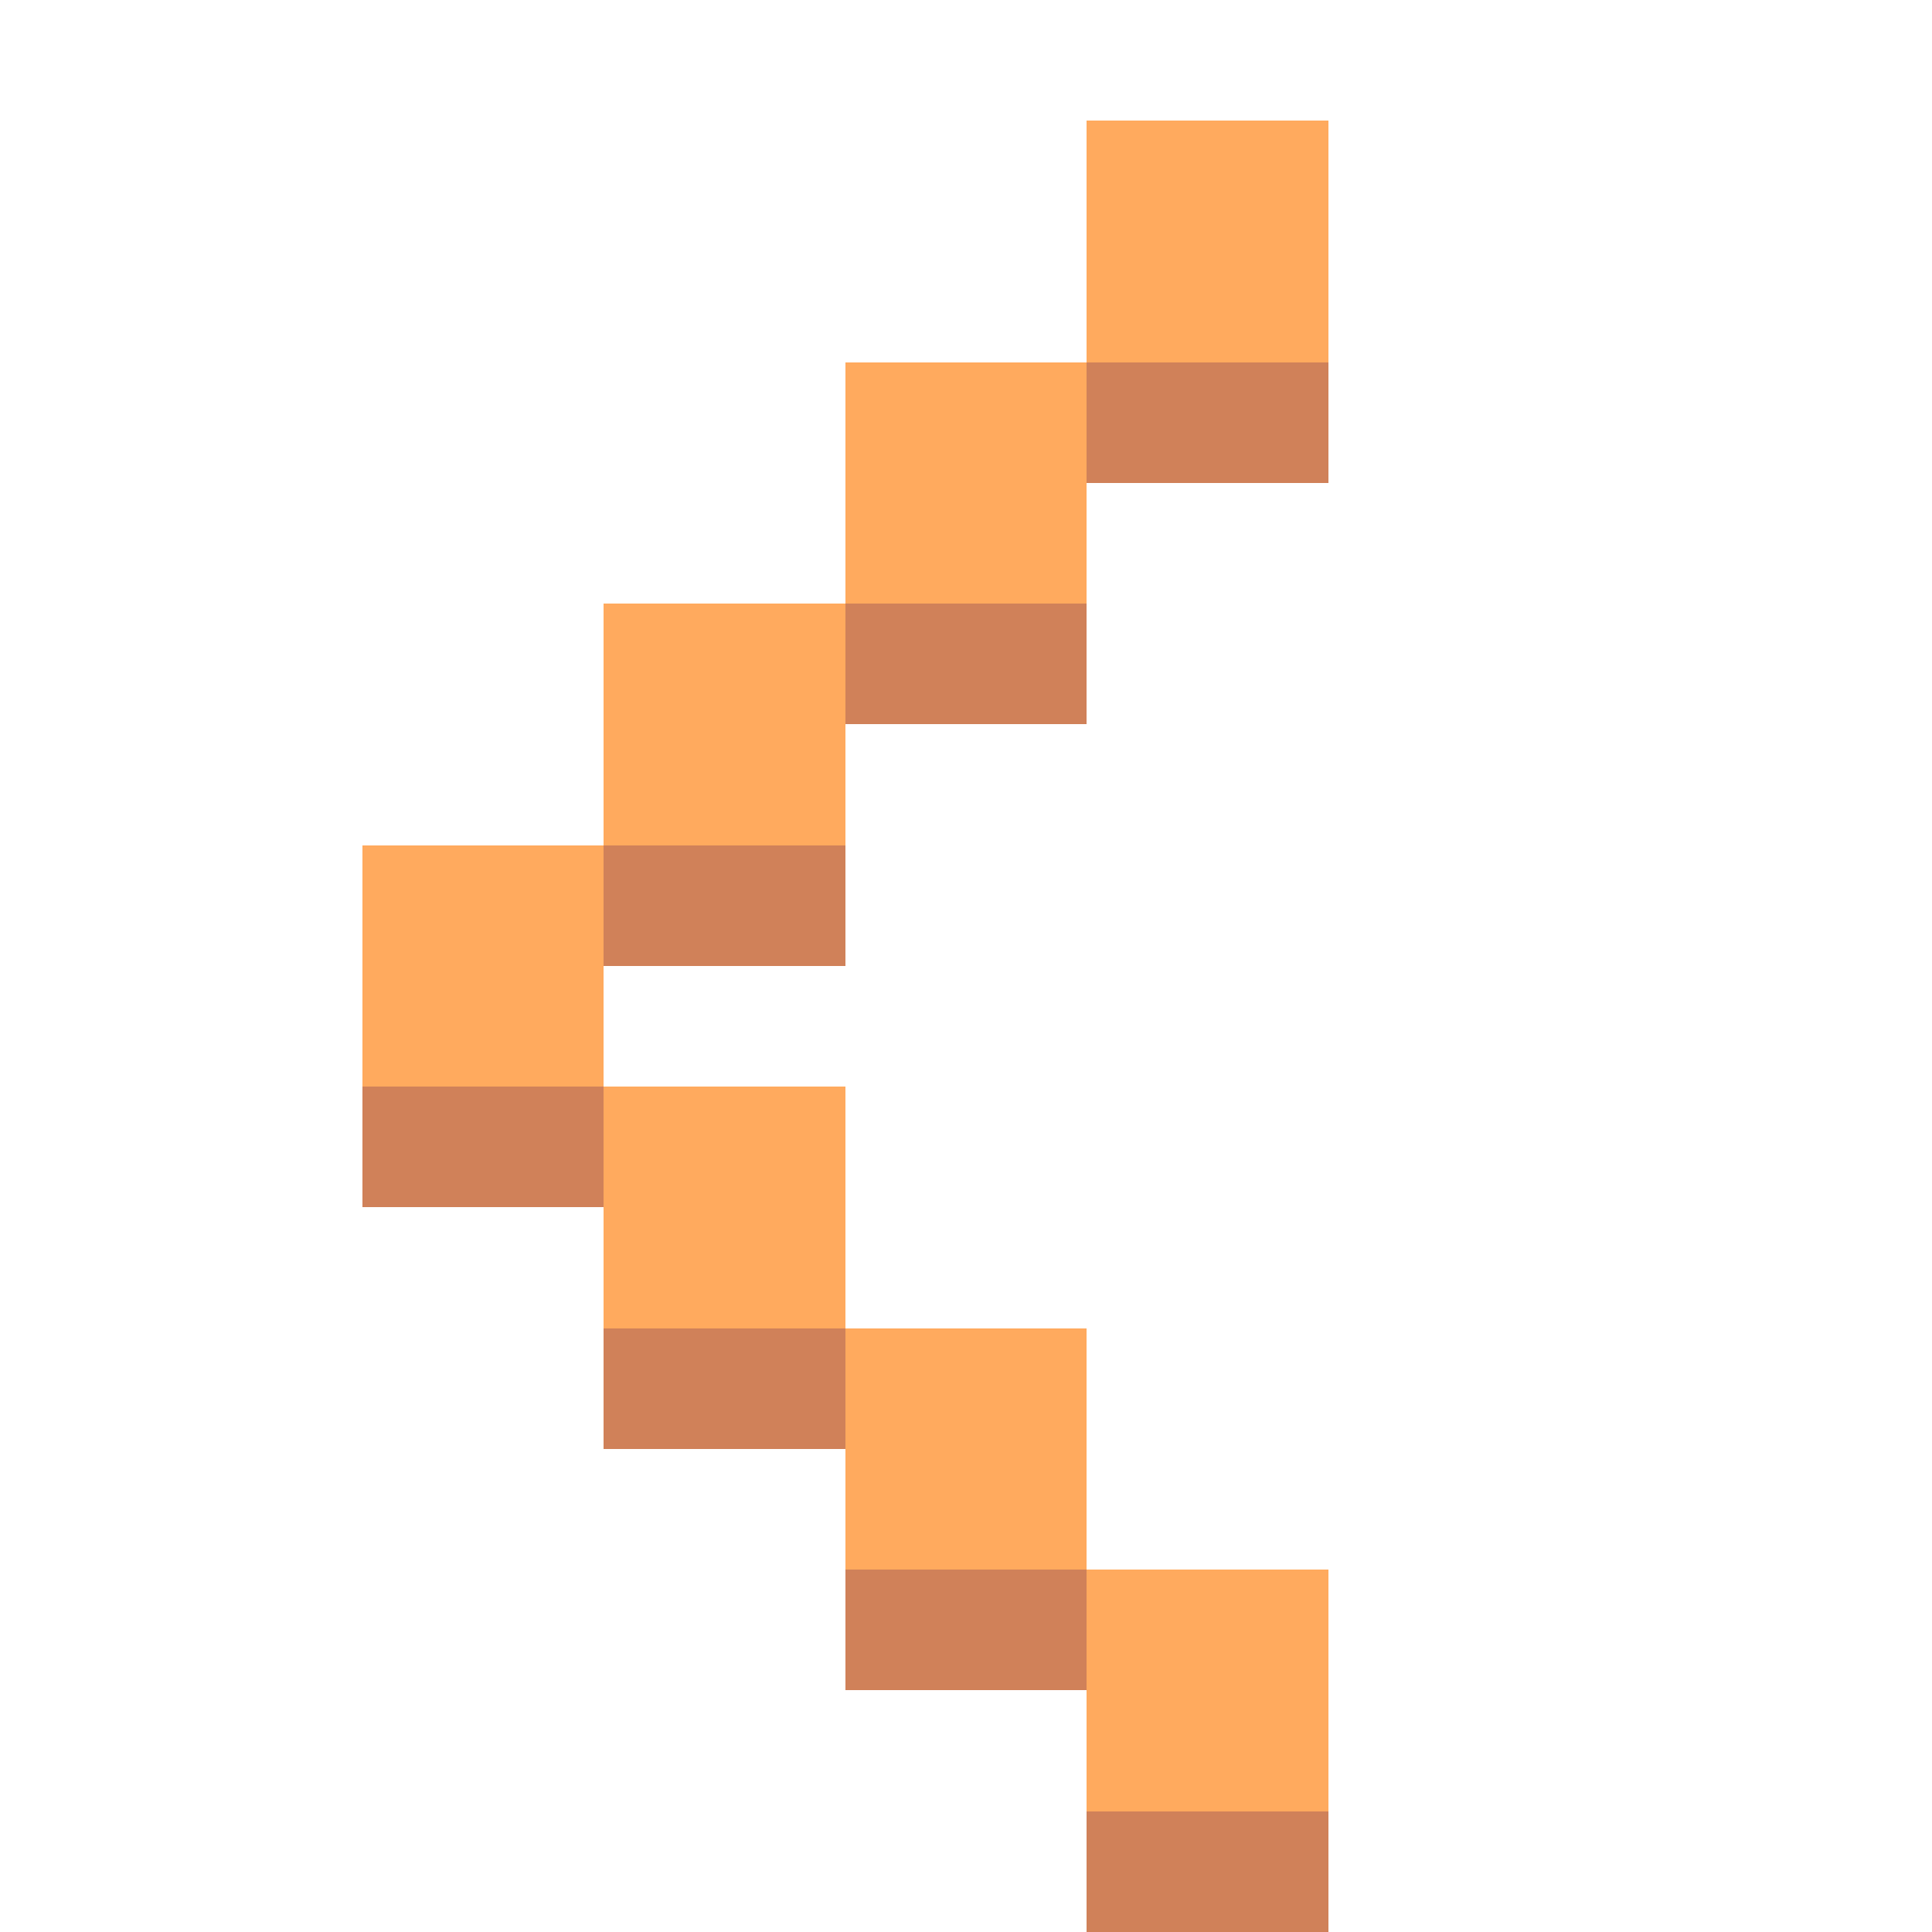 <svg xmlns="http://www.w3.org/2000/svg" viewBox="0 -0.5 32 32" shape-rendering="crispEdges">
<path stroke="#ffaa5e" d="M18 2h4M18 3h4M18 4h4M18 5h4M14 6h4M14 7h4M14 8h4M14 9h4M10 10h4M10 11h4M10 12h4M10 13h4M6 14h4M6 15h4M6 16h4M6 17h4M10 18h4M10 19h4M10 20h4M10 21h4M14 22h4M14 23h4M14 24h4M14 25h4M18 26h4M18 27h4M18 28h4M18 29h4" />
<path stroke="#d08159" d="M18 6h4M18 7h4M14 10h4M14 11h4M10 14h4M10 15h4M6 18h4M6 19h4M10 22h4M10 23h4M14 26h4M14 27h4M18 30h4M18 31h4" />
</svg>